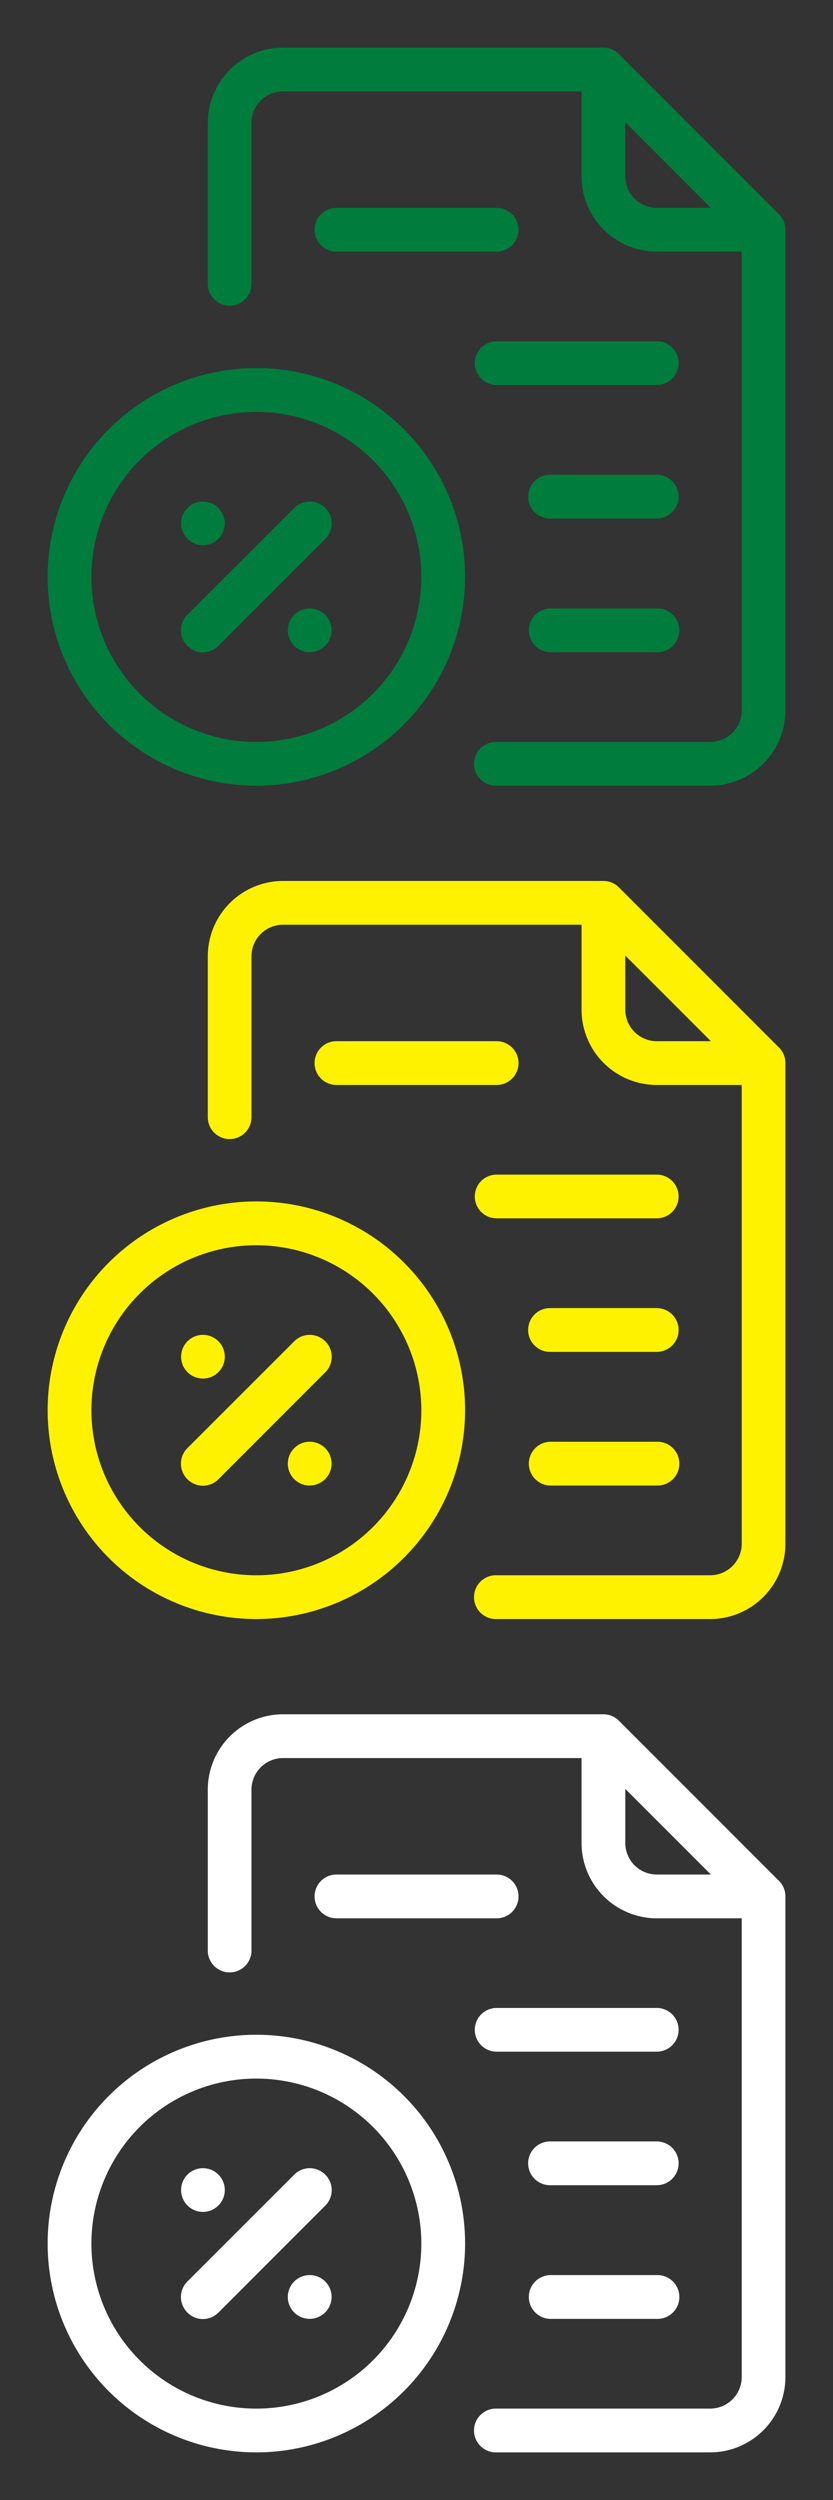 <svg xmlns="http://www.w3.org/2000/svg" xmlns:xlink="http://www.w3.org/1999/xlink" width="35" height="105" viewBox="0 0 35 105">
  <rect x="0" y="0" width="35" height="105" fill="#333333" stroke="none"/>
  <defs>
    <clipPath id="clip-tax-center">
      <rect width="35" height="105"/>
    </clipPath>
  </defs>
  <g id="tax-center" clip-path="url(#clip-tax-center)">
    <g id="Group_39975" data-name="Group 39975" opacity="0">
      <rect id="Rectangle_18669" data-name="Rectangle 18669" width="35" height="35" fill="#e3e3e3"/>
      <rect id="Rectangle_18672" data-name="Rectangle 18672" width="35" height="35" transform="translate(0 35)" fill="#d5d5d5"/>
      <rect id="Rectangle_18673" data-name="Rectangle 18673" width="35" height="35" transform="translate(0 70)" fill="#c6c6c6"/>
      <rect id="Rectangle_18670" data-name="Rectangle 18670" width="31" height="31" transform="translate(2 2)" fill="#b5b5b5"/>
      <rect id="Rectangle_18680" data-name="Rectangle 18680" width="31" height="31" transform="translate(2 37)" fill="#b5b5b5"/>
      <rect id="Rectangle_18681" data-name="Rectangle 18681" width="31" height="31" transform="translate(2 72)" fill="#b5b5b5"/>
    </g>
    <g id="_29-Tax" data-name="29-Tax" transform="translate(1.8 1.8)">
      <path id="Subtraction_11" data-name="Subtraction 11" d="M27.84,31H18.867a.92.92,0,1,1,0-1.839H27.84a1.326,1.326,0,0,0,1.325-1.324V8.569h-3.57a3.165,3.165,0,0,1-3.16-3.163V1.839H9.891A1.326,1.326,0,0,0,8.566,3.163v6.73a.918.918,0,1,1-1.835,0V3.163A3.166,3.166,0,0,1,9.891,0H23.355A.913.913,0,0,1,24,.266L30.734,7A.911.911,0,0,1,31,7.648V27.837A3.165,3.165,0,0,1,27.84,31ZM24.273,3.133h0V5.405A1.324,1.324,0,0,0,25.594,6.73h2.275l-3.6-3.6ZM8.77,31a8.77,8.77,0,1,1,8.772-8.772A8.781,8.781,0,0,1,8.77,31Zm0-15.7a6.931,6.931,0,1,0,6.933,6.93A6.938,6.938,0,0,0,8.77,15.3ZM6.527,25.4a.916.916,0,0,1-.652-.272.921.921,0,0,1,0-1.308l4.487-4.484a.919.919,0,0,1,.654-.272.932.932,0,0,1,.652.272.918.918,0,0,1,0,1.3L7.18,25.126A.92.92,0,0,1,6.527,25.4Zm19.067-.007H21.11a.92.92,0,0,1,0-1.839h4.484a.92.92,0,1,1,0,1.839Zm-14.578,0a.92.92,0,1,1,.917-.918A.921.921,0,0,1,11.016,25.391ZM6.527,20.9a.918.918,0,1,1,.918-.918A.919.919,0,0,1,6.527,20.9Zm19.067-1.121H21.11a.919.919,0,0,1,0-1.839h4.484a.919.919,0,1,1,0,1.839Zm0-5.609H18.867a.918.918,0,1,1,0-1.836h6.728a.918.918,0,1,1,0,1.836ZM18.867,8.569h-6.73a.919.919,0,1,1,0-1.839h6.73a.919.919,0,0,1,0,1.839Z" transform="translate(0.2 0.2)" fill="#007c3d"/>
    </g>
    <g id="_29-Tax-2" data-name="29-Tax" transform="translate(1.8 36.8)">
      <path id="Subtraction_11-2" data-name="Subtraction 11" d="M27.84,31H18.867a.92.92,0,1,1,0-1.839H27.84a1.326,1.326,0,0,0,1.325-1.324V8.569h-3.57a3.165,3.165,0,0,1-3.16-3.163V1.839H9.891A1.326,1.326,0,0,0,8.566,3.163v6.73a.918.918,0,1,1-1.835,0V3.163A3.166,3.166,0,0,1,9.891,0H23.355A.913.913,0,0,1,24,.266L30.734,7A.911.911,0,0,1,31,7.648V27.837A3.165,3.165,0,0,1,27.84,31ZM24.273,3.133h0V5.405A1.324,1.324,0,0,0,25.594,6.73h2.275l-3.6-3.6ZM8.77,31a8.77,8.77,0,1,1,8.772-8.772A8.781,8.781,0,0,1,8.77,31Zm0-15.7a6.931,6.931,0,1,0,6.933,6.93A6.938,6.938,0,0,0,8.77,15.3ZM6.527,25.4a.916.916,0,0,1-.652-.272.921.921,0,0,1,0-1.308l4.487-4.484a.919.919,0,0,1,.654-.272.932.932,0,0,1,.652.272.918.918,0,0,1,0,1.3L7.18,25.126A.92.92,0,0,1,6.527,25.4Zm19.067-.007H21.11a.92.92,0,0,1,0-1.839h4.484a.92.92,0,1,1,0,1.839Zm-14.578,0a.92.92,0,1,1,.917-.918A.921.921,0,0,1,11.016,25.391ZM6.527,20.9a.918.918,0,1,1,.918-.918A.919.919,0,0,1,6.527,20.9Zm19.067-1.121H21.11a.919.919,0,0,1,0-1.839h4.484a.919.919,0,1,1,0,1.839Zm0-5.609H18.867a.918.918,0,1,1,0-1.836h6.728a.918.918,0,1,1,0,1.836ZM18.867,8.569h-6.73a.919.919,0,1,1,0-1.839h6.73a.919.919,0,0,1,0,1.839Z" transform="translate(0.2 0.2)" fill="#fff200"/>
    </g>
    <g id="_29-Tax-3" data-name="29-Tax" transform="translate(1.8 71.8)">
      <path id="Subtraction_11-3" data-name="Subtraction 11" d="M27.84,31H18.867a.92.92,0,1,1,0-1.839H27.84a1.326,1.326,0,0,0,1.325-1.324V8.569h-3.57a3.165,3.165,0,0,1-3.16-3.163V1.839H9.891A1.326,1.326,0,0,0,8.566,3.163v6.73a.918.918,0,1,1-1.835,0V3.163A3.166,3.166,0,0,1,9.891,0H23.355A.913.913,0,0,1,24,.266L30.734,7A.911.911,0,0,1,31,7.648V27.837A3.165,3.165,0,0,1,27.84,31ZM24.273,3.133h0V5.405A1.324,1.324,0,0,0,25.594,6.73h2.275l-3.6-3.6ZM8.77,31a8.77,8.77,0,1,1,8.772-8.772A8.781,8.781,0,0,1,8.77,31Zm0-15.7a6.931,6.931,0,1,0,6.933,6.93A6.938,6.938,0,0,0,8.77,15.3ZM6.527,25.4a.916.916,0,0,1-.652-.272.921.921,0,0,1,0-1.308l4.487-4.484a.919.919,0,0,1,.654-.272.932.932,0,0,1,.652.272.918.918,0,0,1,0,1.3L7.18,25.126A.92.92,0,0,1,6.527,25.4Zm19.067-.007H21.11a.92.92,0,0,1,0-1.839h4.484a.92.92,0,1,1,0,1.839Zm-14.578,0a.92.92,0,1,1,.917-.918A.921.921,0,0,1,11.016,25.391ZM6.527,20.9a.918.918,0,1,1,.918-.918A.919.919,0,0,1,6.527,20.9Zm19.067-1.121H21.11a.919.919,0,0,1,0-1.839h4.484a.919.919,0,1,1,0,1.839Zm0-5.609H18.867a.918.918,0,1,1,0-1.836h6.728a.918.918,0,1,1,0,1.836ZM18.867,8.569h-6.73a.919.919,0,1,1,0-1.839h6.73a.919.919,0,0,1,0,1.839Z" transform="translate(0.2 0.2)" fill="#fff"/>
    </g>
  </g>
</svg>
